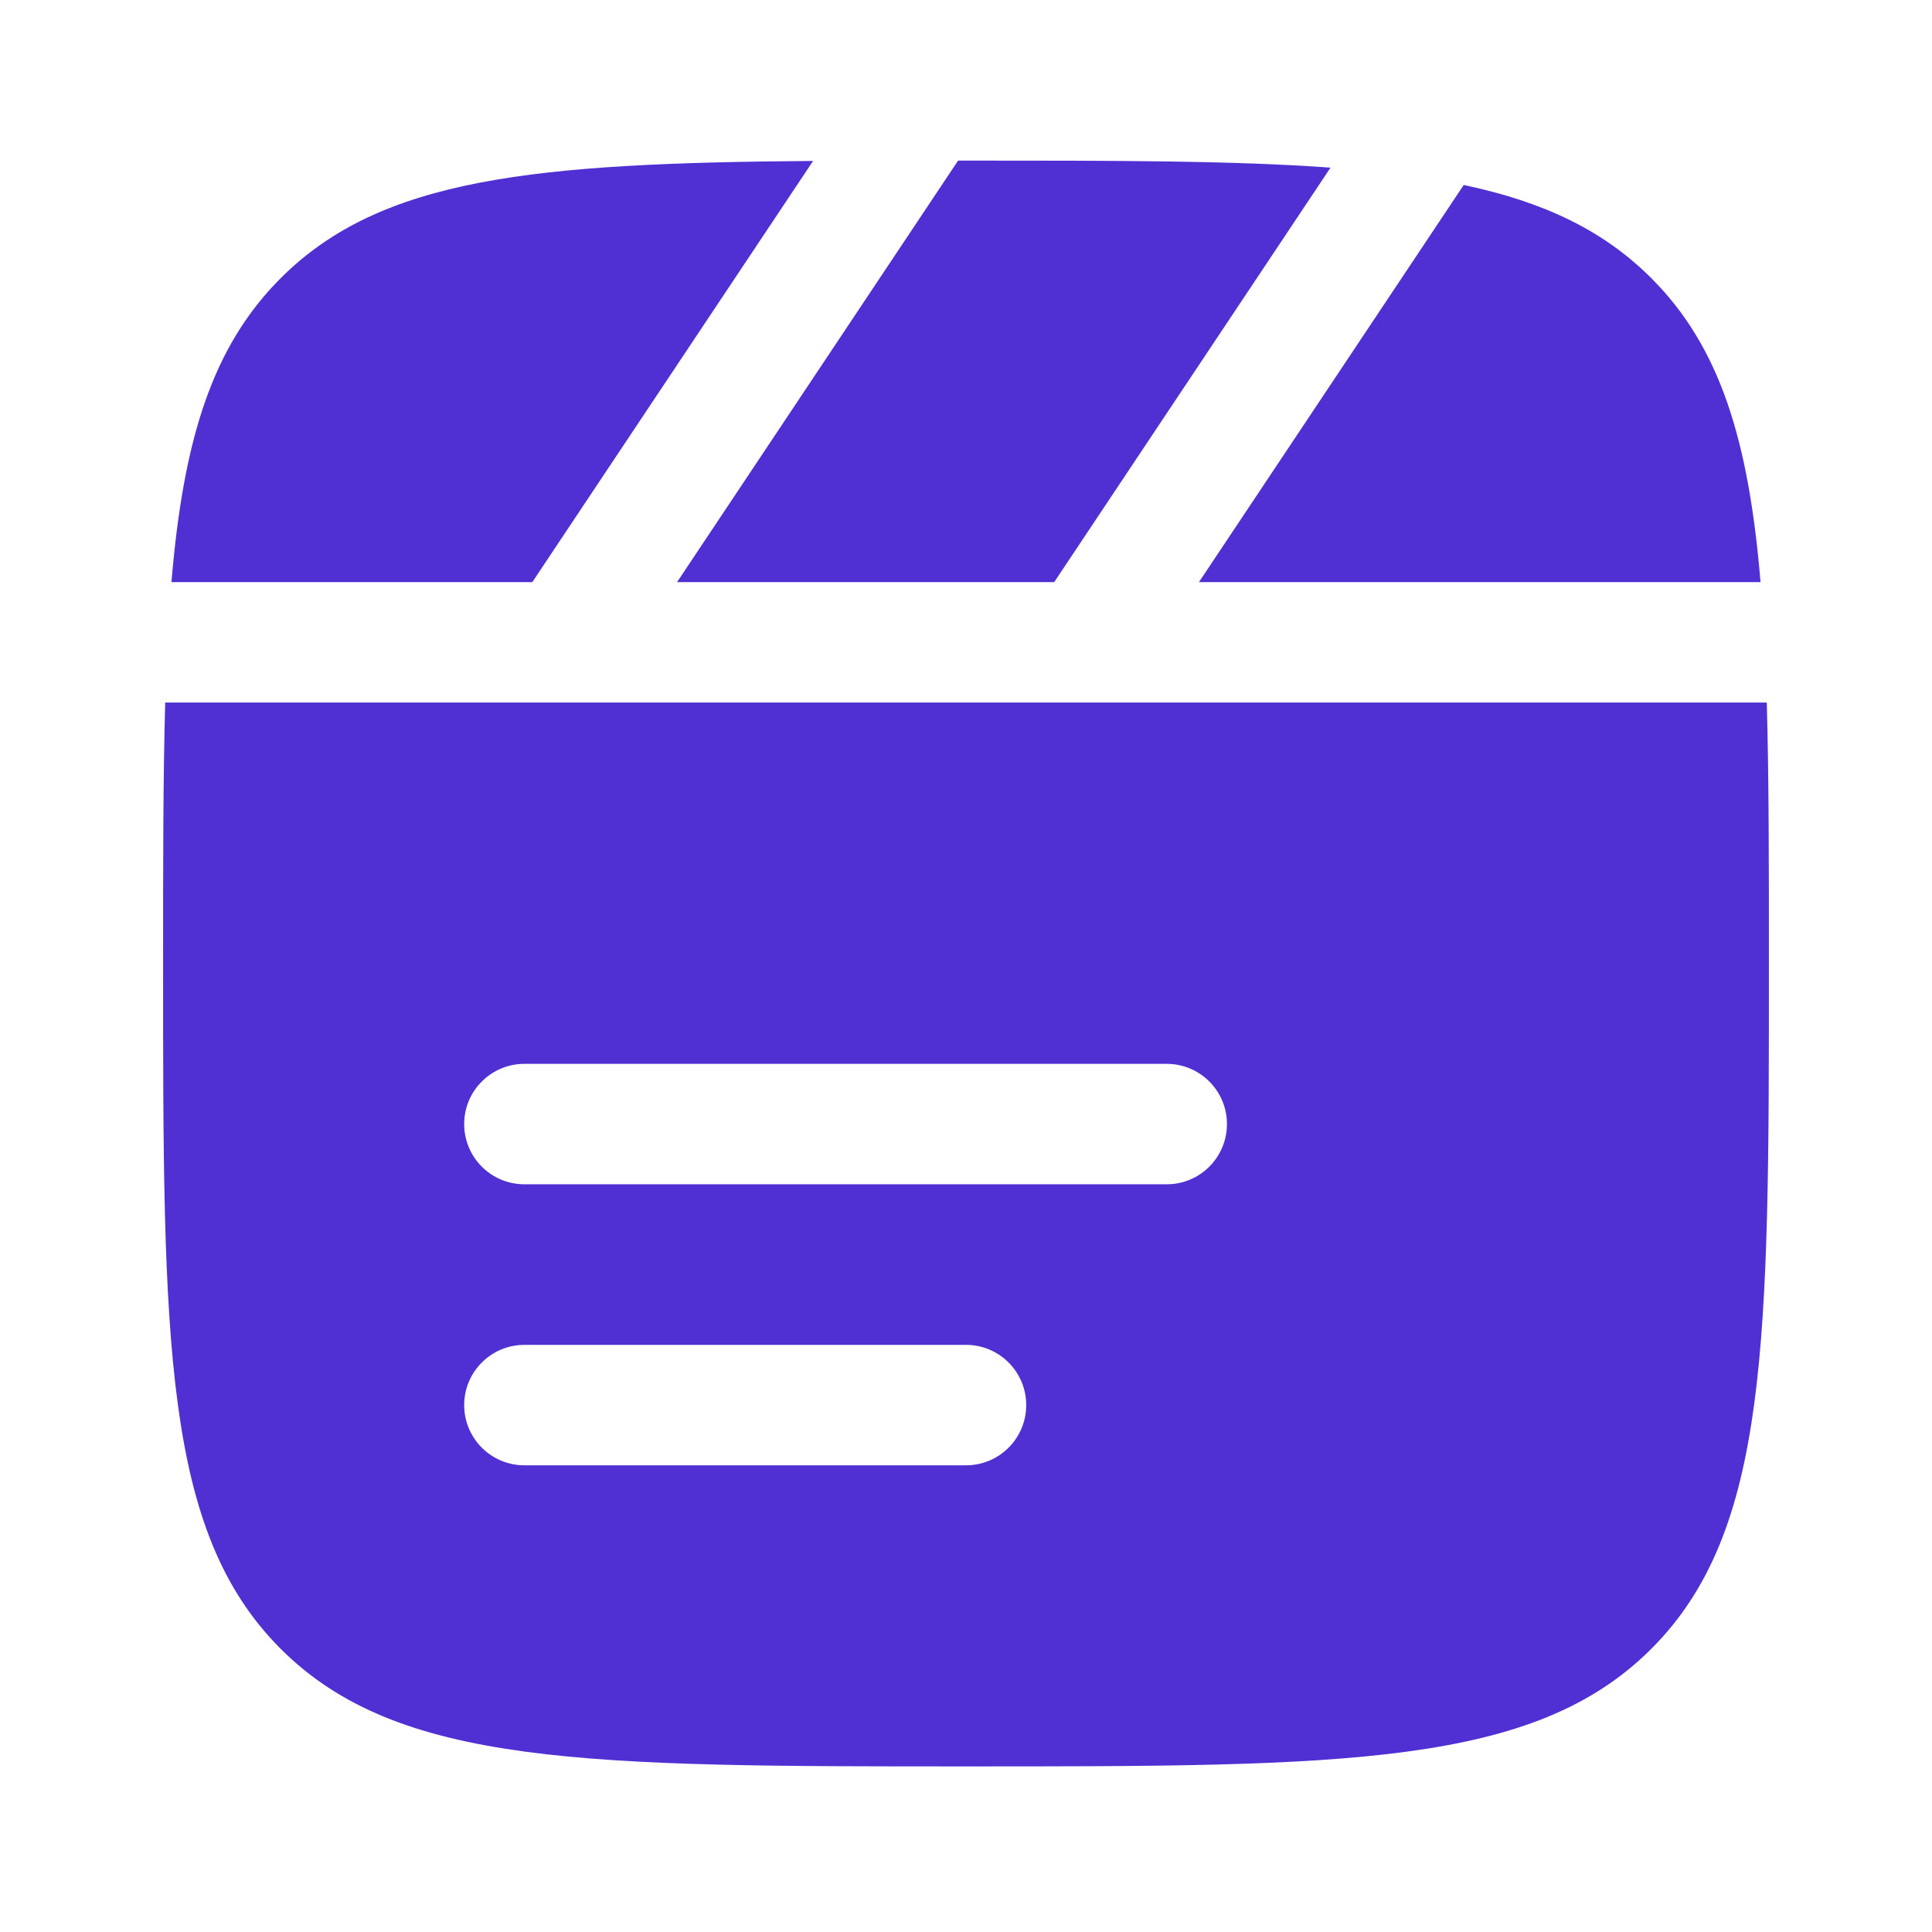<svg width="154" height="154" viewBox="0 0 154 154" fill="none" xmlns="http://www.w3.org/2000/svg">
<path d="M106.056 13.362C98.308 12.8 88.809 12.8 77 12.8H76.369L53.969 46.4H84.031L106.056 13.362Z" fill="#5130D3"/>
<path d="M64.812 12.829C42.58 12.997 30.388 14.158 22.373 22.173C16.884 27.662 14.609 35.11 13.667 46.4H42.431L64.812 12.829Z" fill="#5130D3"/>
<path fill-rule="evenodd" clip-rule="evenodd" d="M13.169 56C13 62.008 13 68.885 13 76.8C13 106.97 13 122.055 22.373 131.427C31.745 140.8 46.83 140.8 77 140.8C107.17 140.8 122.255 140.8 131.627 131.427C141 122.055 141 106.97 141 76.8C141 68.885 141 62.008 140.831 56H13.169ZM37 89.6C37 86.949 39.149 84.8 41.8 84.8H93C95.651 84.8 97.8 86.949 97.8 89.6C97.8 92.251 95.651 94.4 93 94.4H41.8C39.149 94.4 37 92.251 37 89.6ZM41.8 107.2C39.149 107.2 37 109.349 37 112C37 114.651 39.149 116.8 41.8 116.8H77C79.651 116.8 81.8 114.651 81.8 112C81.8 109.349 79.651 107.2 77 107.2H41.8Z" fill="#5130D3"/>
<path d="M131.627 22.173C137.116 27.662 139.391 35.11 140.333 46.4H95.569L116.672 14.746C123.031 16.086 127.805 18.35 131.627 22.173Z" fill="#5130D3"/>
</svg>
